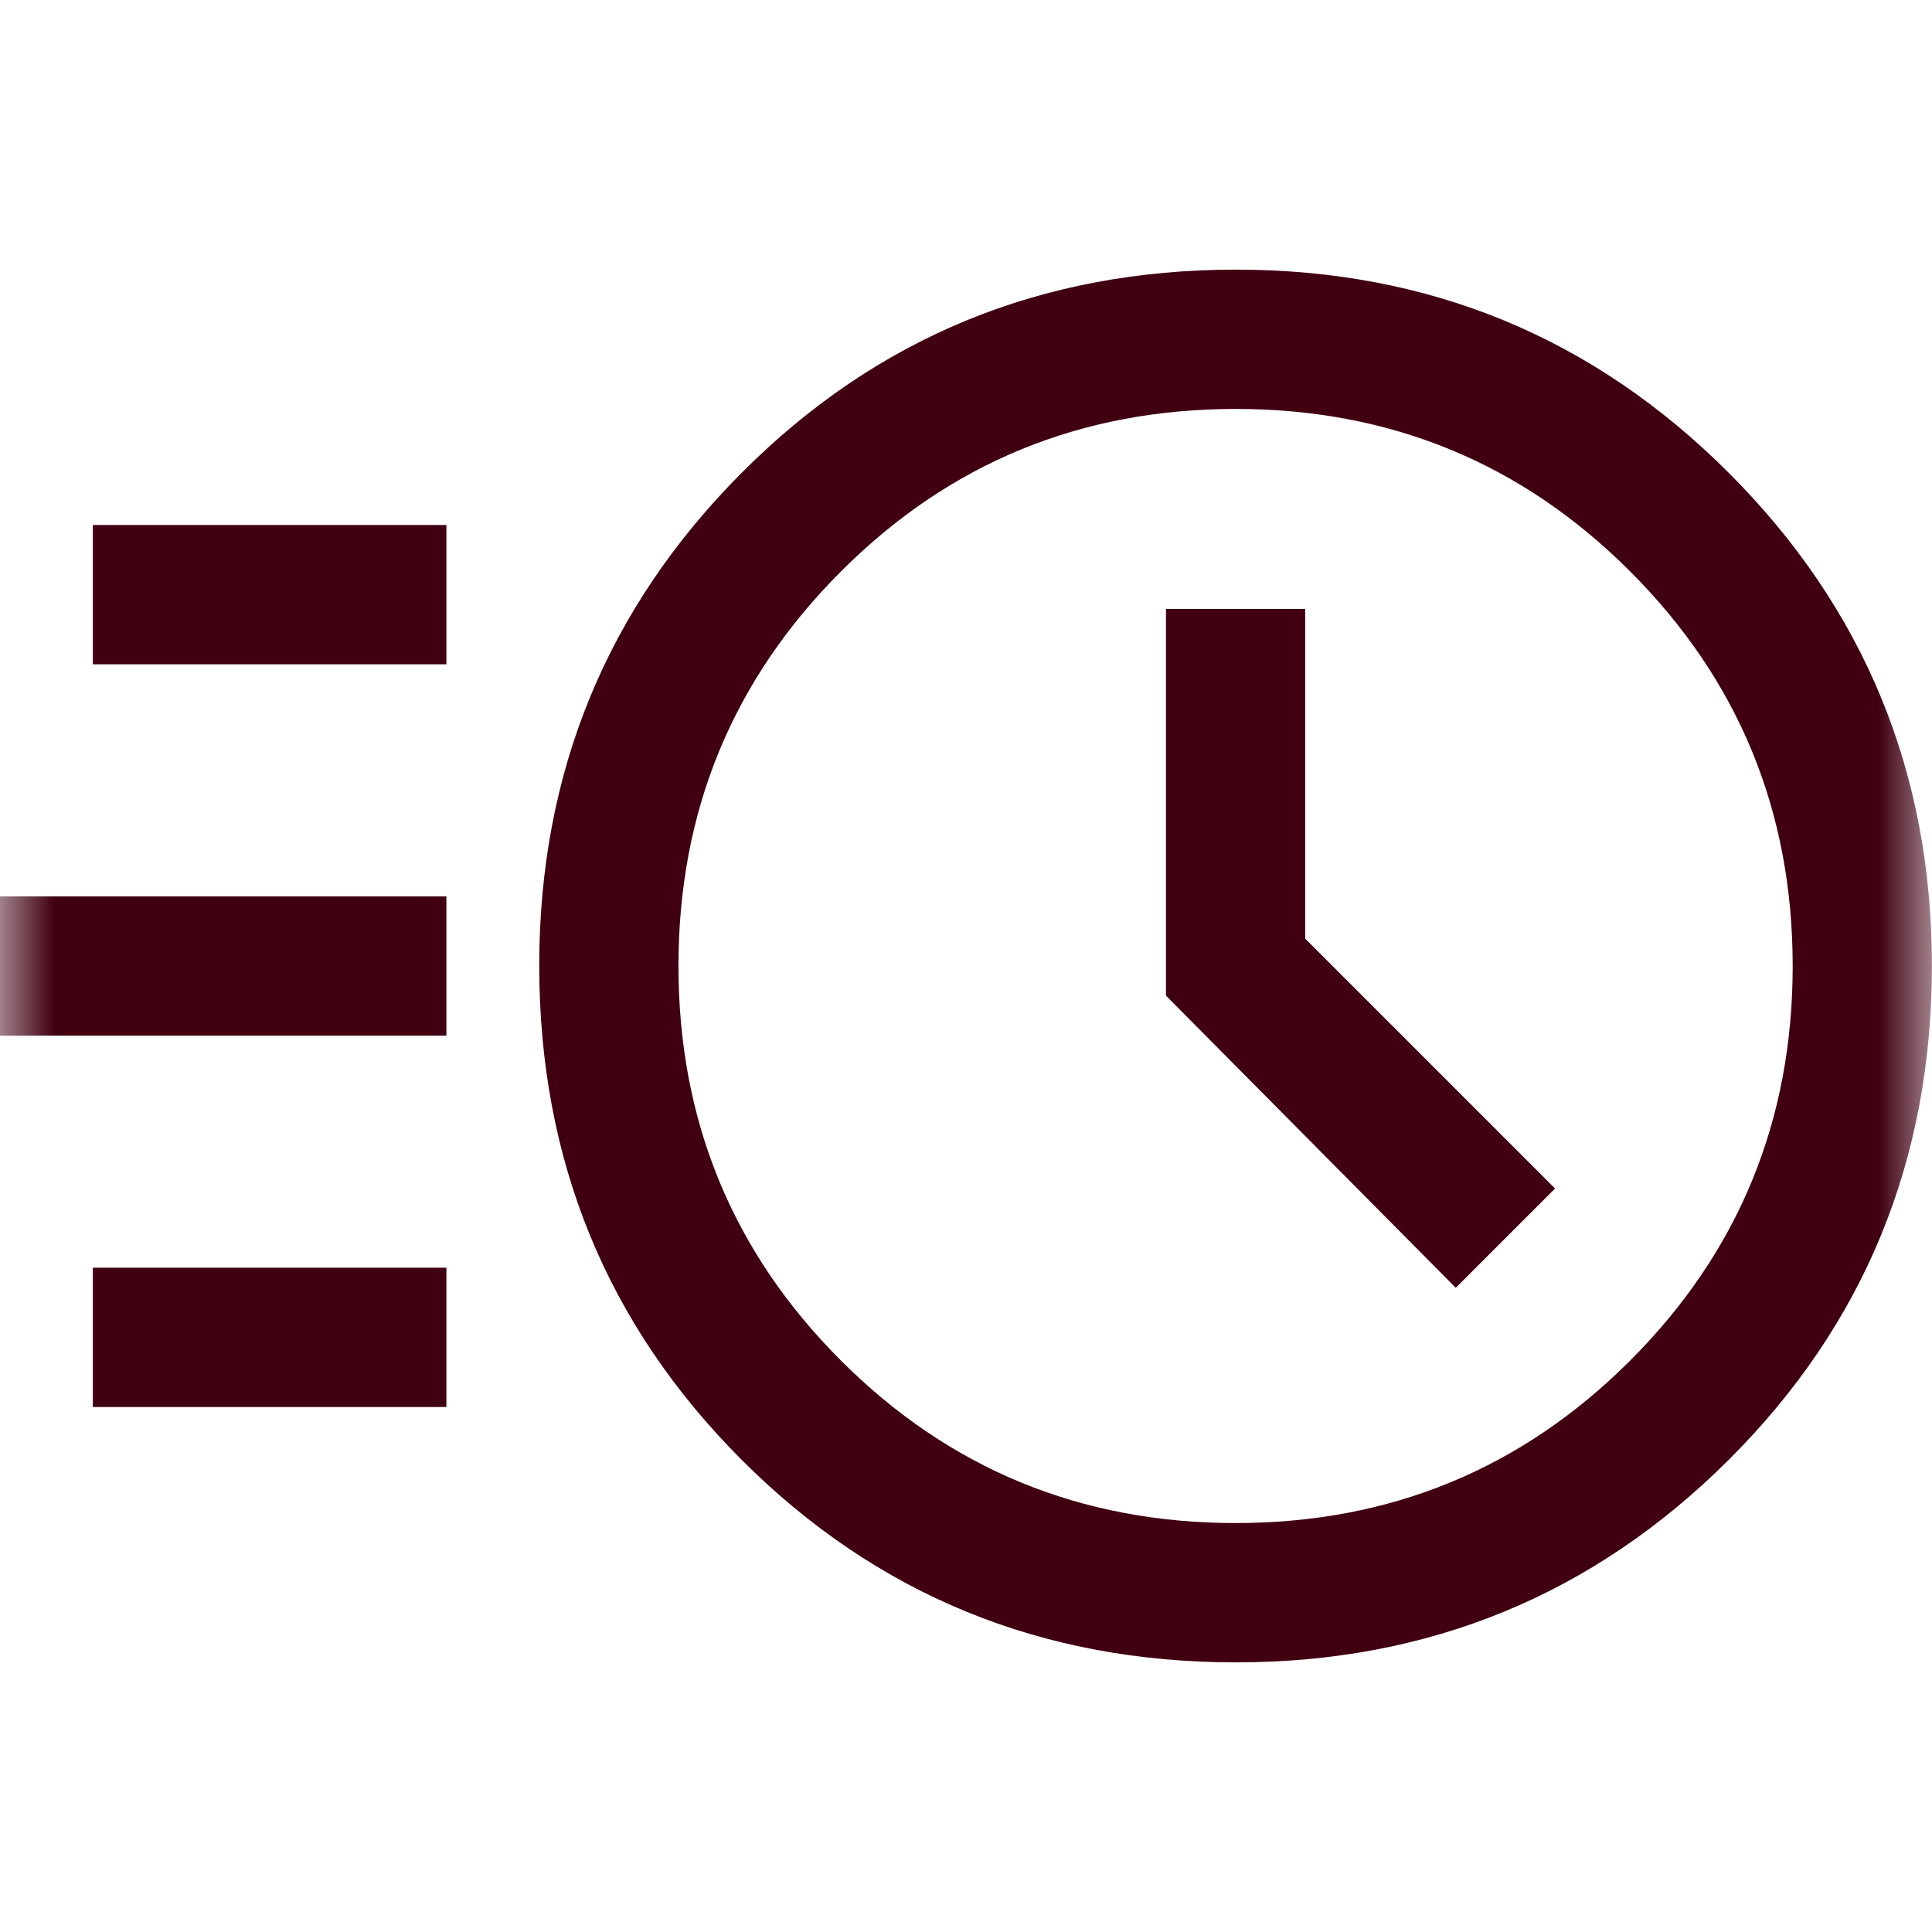 <svg width="18" height="18" viewBox="0 0 18 18" fill="none" xmlns="http://www.w3.org/2000/svg">
<mask id="mask0_0_218" style="mask-type:alpha" maskUnits="userSpaceOnUse" x="0" y="0" width="18" height="18">
<rect width="18" height="18" fill="#D9D9D9"/>
</mask>
<g mask="url(#mask0_0_218)">
<path d="M11.515 15.488C9.703 15.488 8.168 14.859 6.91 13.601C5.653 12.343 5.024 10.809 5.024 8.996C5.024 7.198 5.653 5.667 6.91 4.405C8.168 3.143 9.703 2.512 11.515 2.512C13.314 2.512 14.844 3.143 16.106 4.405C17.368 5.667 17.999 7.198 17.999 8.996C17.999 10.809 17.368 12.343 16.106 13.601C14.844 14.859 13.314 15.488 11.515 15.488ZM11.512 14.19C12.953 14.19 14.179 13.685 15.188 12.676C16.197 11.667 16.702 10.442 16.702 9C16.702 7.558 16.197 6.333 15.188 5.324C14.179 4.314 12.953 3.81 11.512 3.81C10.07 3.81 8.844 4.314 7.835 5.324C6.826 6.333 6.321 7.558 6.321 9C6.321 10.442 6.826 11.667 7.835 12.676C8.844 13.685 10.07 14.19 11.512 14.19ZM13.563 11.998L14.488 11.073L12.16 8.745V5.673H10.863V9.276L13.563 11.998ZM0.865 6.189V4.891H4.159V6.189H0.865ZM0 9.649V8.351H4.159V9.649H0ZM0.865 13.109V11.811H4.159V13.109H0.865Z" fill="#400011"/>
</g>
</svg>
